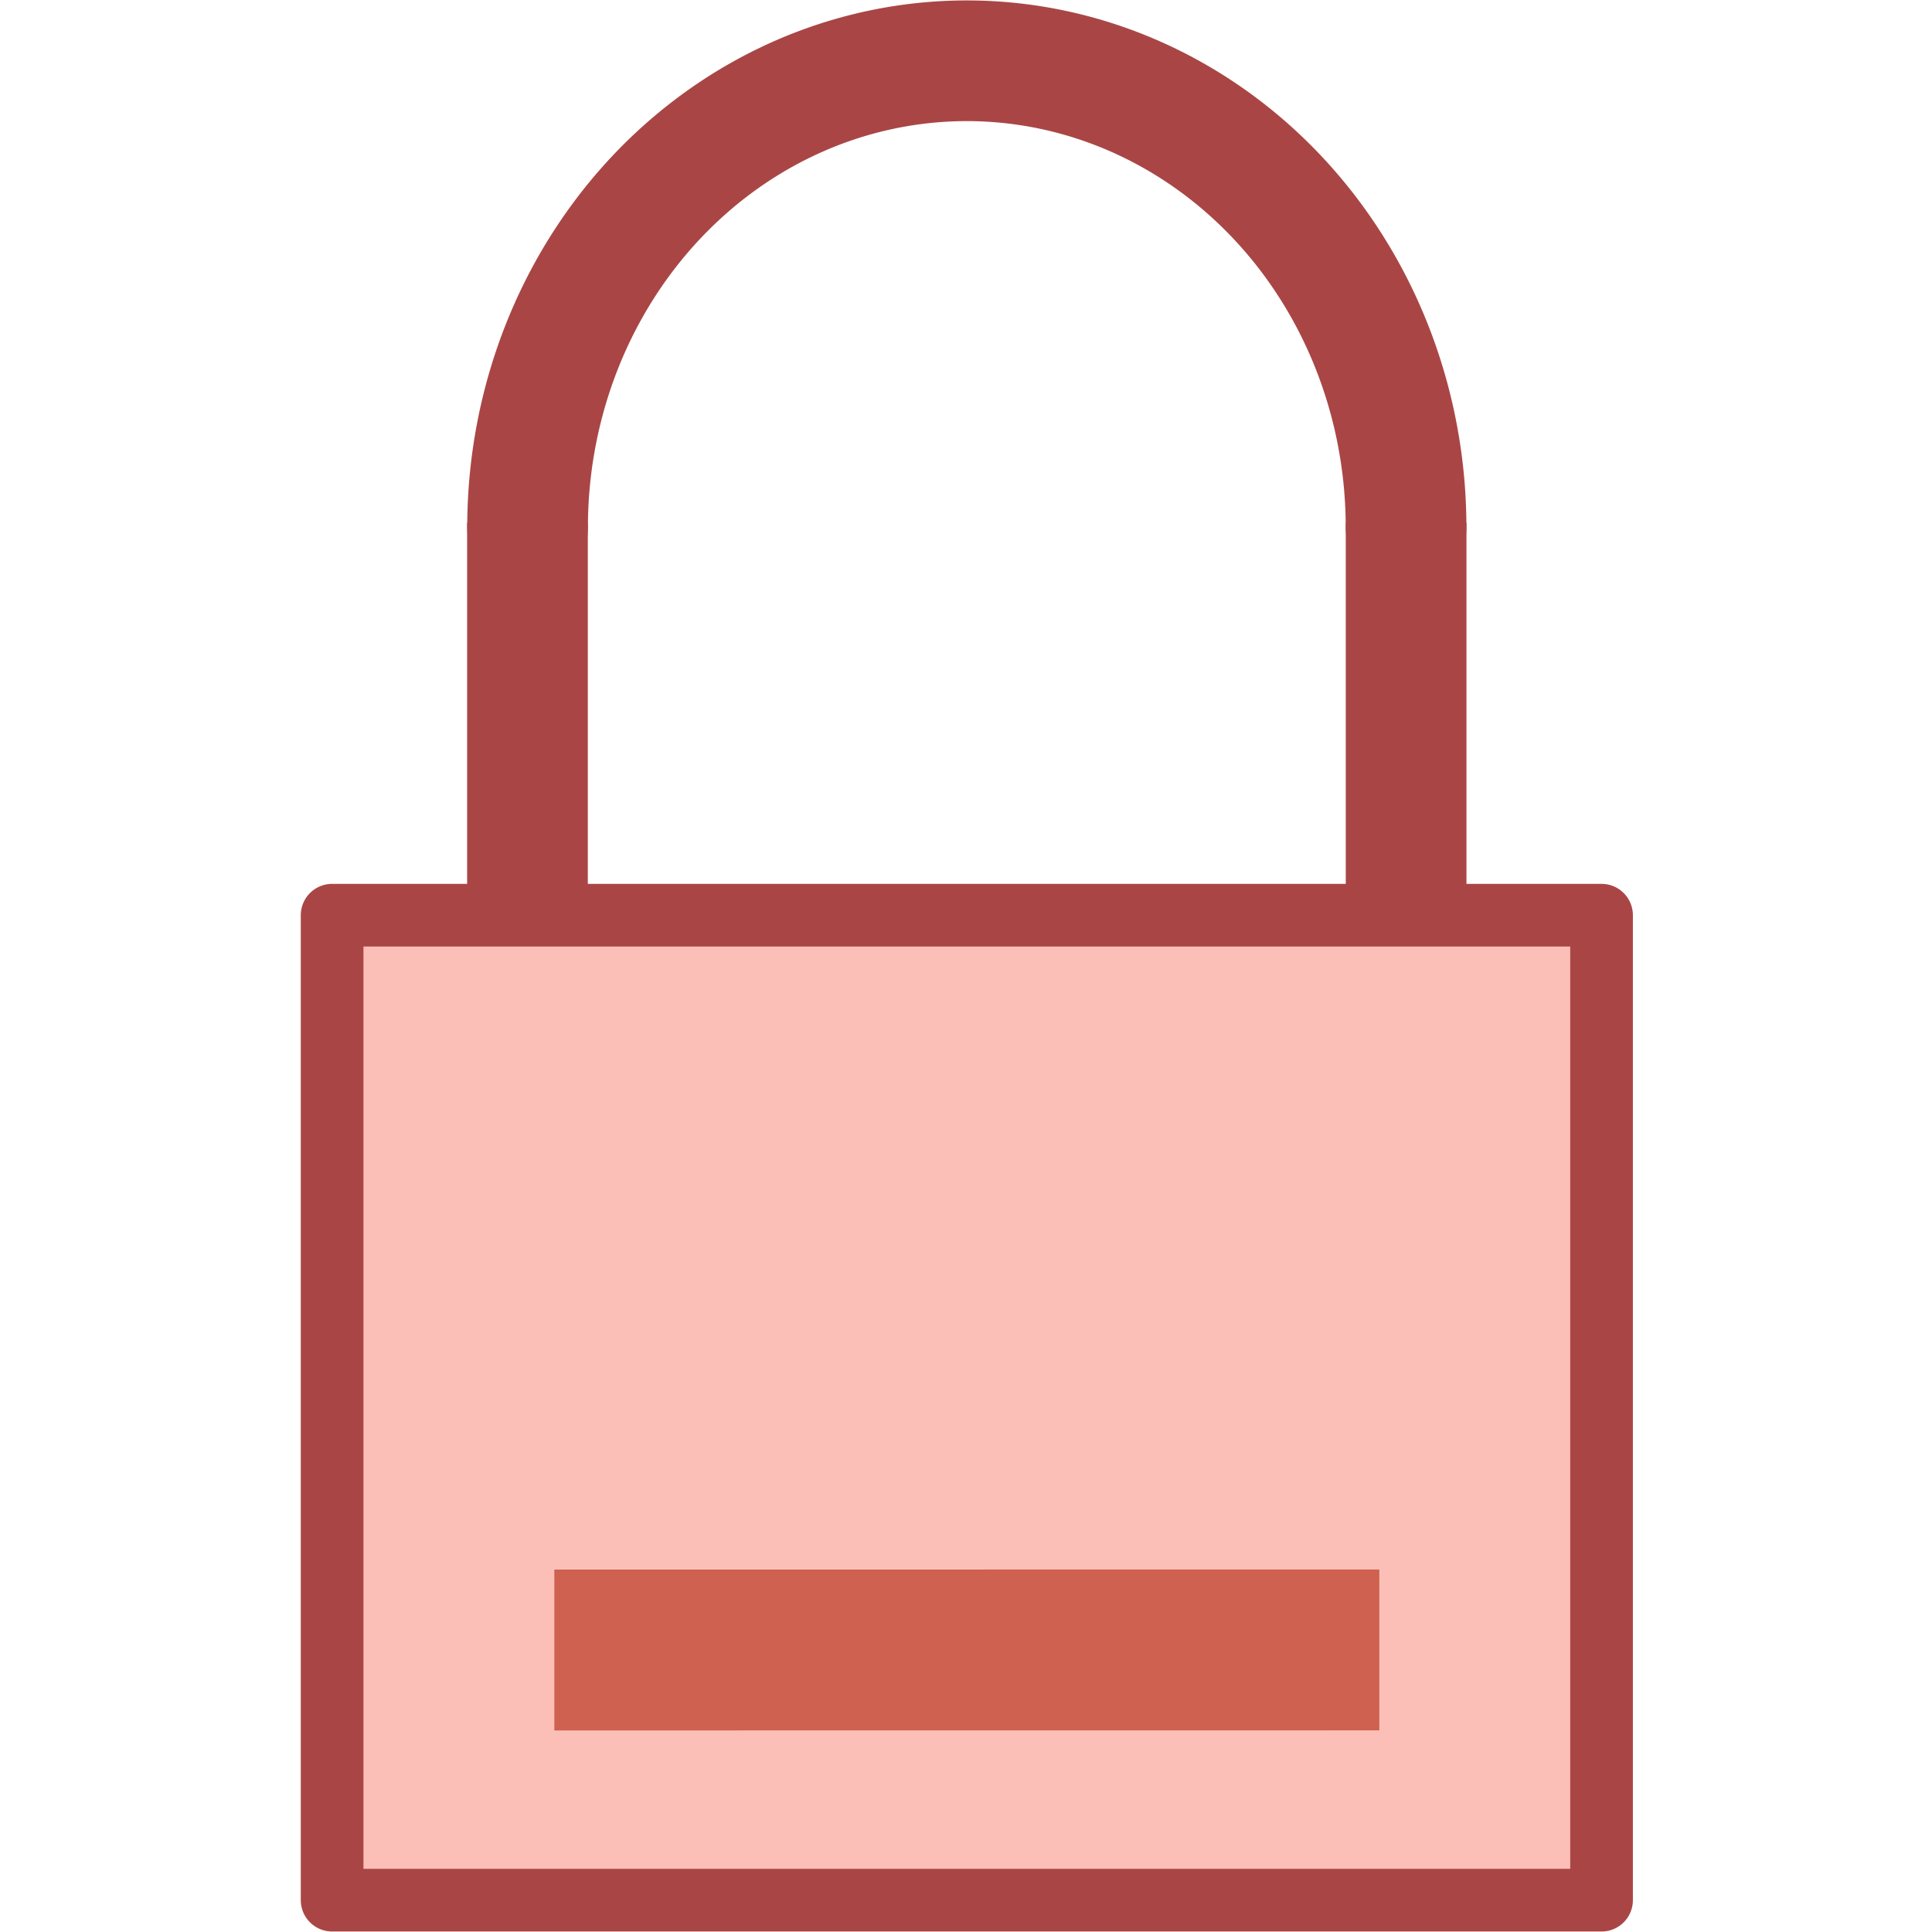 <?xml version="1.0" encoding="UTF-8" standalone="no"?>
<svg
   version="1.1"
   id="svg1"
   width="24"
   height="24"
   viewBox="0 0 24 24"
   sodipodi:docname="lock.svg"
   inkscape:version="1.2 (dc2aedaf03, 2022-05-15)"
   xmlns:inkscape="http://www.inkscape.org/namespaces/inkscape"
   xmlns:sodipodi="http://sodipodi.sourceforge.net/DTD/sodipodi-0.dtd"
   xmlns="http://www.w3.org/2000/svg"
   xmlns:svg="http://www.w3.org/2000/svg"
   xmlns:rdf="http://www.w3.org/1999/02/22-rdf-syntax-ns#"
   xmlns:cc="http://creativecommons.org/ns#"
   xmlns:dc="http://purl.org/dc/elements/1.1/">
  <title
     id="title27034">Verrouiller / déverrouiller la fiche de métadonnées</title>
  <defs
     id="defs9" />
  <sodipodi:namedview
     pagecolor="#ffffff"
     bordercolor="#666666"
     borderopacity="1"
     objecttolerance="10"
     gridtolerance="10"
     guidetolerance="10"
     inkscape:pageopacity="0"
     inkscape:pageshadow="2"
     inkscape:window-width="2400"
     inkscape:window-height="1271"
     id="namedview7"
     showgrid="false"
     fit-margin-top="0"
     fit-margin-left="0"
     fit-margin-right="0"
     fit-margin-bottom="0"
     inkscape:zoom="11.313708"
     inkscape:cx="11.799845"
     inkscape:cy="-0.57452429"
     inkscape:window-x="2391"
     inkscape:window-y="-9"
     inkscape:window-maximized="1"
     inkscape:current-layer="g9071"
     inkscape:document-rotation="0"
     inkscape:showpageshadow="0"
     inkscape:pagecheckerboard="0"
     inkscape:deskcolor="#d1d1d1" />
  <g
     id="g4658"
     transform="matrix(-0.907,0.907,-0.907,-0.907,33.094,12.685)"
     style="stroke-width:0.779">
    <g
       id="g9071">
      <g
         id="g16603-2"
         style="stroke:#a94645;stroke-width:1.169;stroke-dasharray:none;stroke-opacity:1"
         transform="translate(12.015,12.289)">
        <path
           style="fill:none;stroke:#a94645;stroke-width:1.169;stroke-linecap:round;stroke-linejoin:round;stroke-dasharray:none;stroke-opacity:1"
           id="path16449-0"
           transform="matrix(-0.707,-0.707,-0.707,0.707,0,0)"
           sodipodi:type="arc"
           sodipodi:cx="0.74801904"
           sodipodi:cy="4.5887012"
           sodipodi:rx="4.2548094"
           sodipodi:ry="4.519424"
           sodipodi:start="0"
           sodipodi:end="3.1415927"
           sodipodi:arc-type="arc"
           d="m 5.003,4.589 a 4.255,4.519 0 0 1 -2.127,3.914 4.255,4.519 0 0 1 -4.255,-1e-7 4.255,4.519 0 0 1 -2.127,-3.914"
           sodipodi:open="true" />
        <path
           style="fill:none;stroke:#a94645;stroke-width:1.169;stroke-linecap:butt;stroke-linejoin:round;stroke-dasharray:none;stroke-opacity:1"
           d="M 4.415,0.544 -0.796,5.755"
           id="path16561-4" />
        <path
           style="fill:none;stroke:#a94645;stroke-width:1.169;stroke-linecap:butt;stroke-linejoin:round;stroke-dasharray:none;stroke-opacity:1"
           d="M -1.602,-5.473 -6.813,-0.262"
           id="path16561-1-3" />
      </g>
      <rect
         style="fill:#fcbfb7;stroke:#a94645;stroke-width:0.607;stroke-linejoin:round;stroke-opacity:1;fill-opacity:1"
         id="rect15855"
         width="12.294"
         height="9.539"
         x="-22.584"
         y="-1.026"
         transform="rotate(-135)" />
      <path
         style="fill:#a02c5a;stroke:#ce614f;stroke-width:1.558;stroke-linecap:butt;stroke-linejoin:round;stroke-dasharray:none;stroke-opacity:1"
         d="M 18.754,10.141 13.104,4.492"
         id="path16698" />
    </g>
  </g>
</svg>
